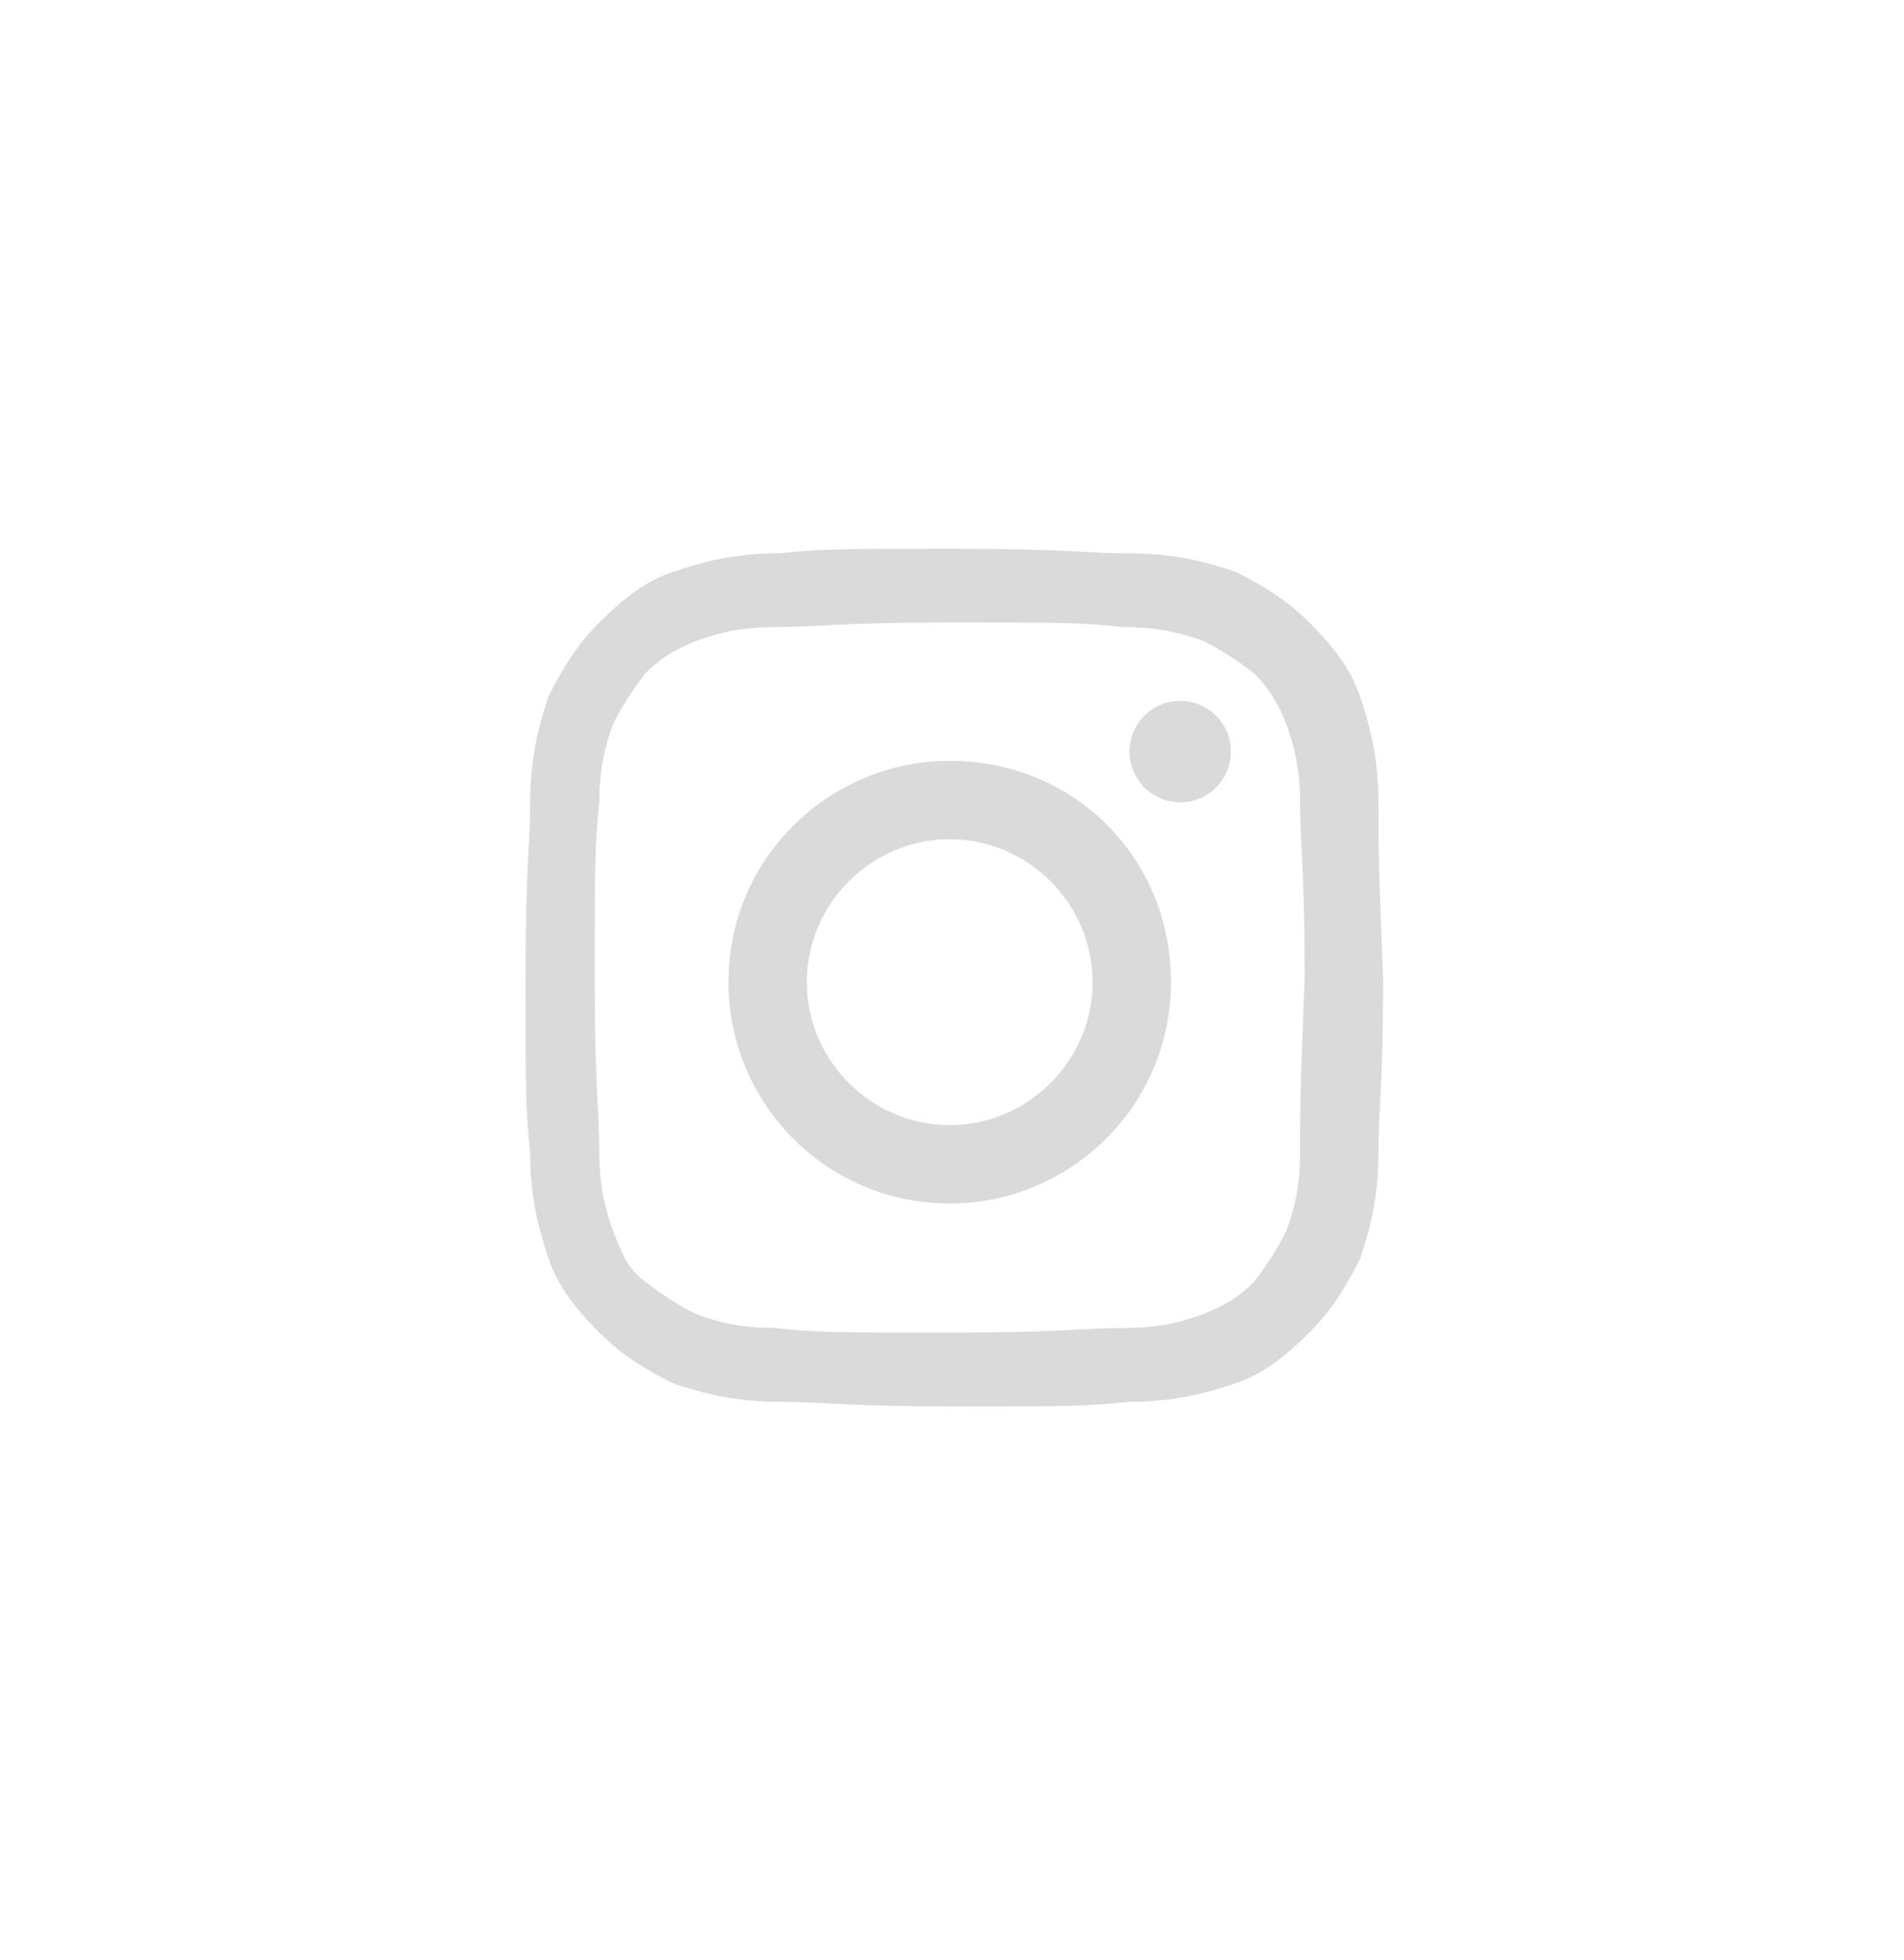 <?xml version="1.0" encoding="utf-8"?>
<!-- Generator: Adobe Illustrator 18.1.0, SVG Export Plug-In . SVG Version: 6.00 Build 0)  -->
<svg version="1.1" id="Слой_1" xmlns="http://www.w3.org/2000/svg" xmlns:xlink="http://www.w3.org/1999/xlink" x="0px" y="0px"
	 width="41.3px" height="42.5px" viewBox="0 0 41.3 42.5" enable-background="new 0 0 41.3 42.5" xml:space="preserve">
<g>
	<path fill-rule="evenodd" clip-rule="evenodd" fill="#DADADA" d="M29.9,17.4c0-1-0.2-1.7-0.4-2.3c-0.2-0.6-0.6-1.1-1.1-1.6
		c-0.5-0.5-1-0.8-1.6-1.1c-0.6-0.2-1.3-0.4-2.3-0.4c-1,0-1.3-0.1-3.8-0.1c-2.5,0-2.8,0-3.8,0.1c-1,0-1.7,0.2-2.3,0.4
		c-0.6,0.2-1.1,0.6-1.6,1.1c-0.5,0.5-0.8,1-1.1,1.6c-0.2,0.6-0.4,1.3-0.4,2.3c0,1-0.1,1.3-0.1,3.8c0,2.5,0,2.8,0.1,3.8
		c0,1,0.2,1.7,0.4,2.3c0.2,0.6,0.6,1.1,1.1,1.6c0.5,0.5,1,0.8,1.6,1.1c0.6,0.2,1.3,0.4,2.3,0.4c1,0,1.3,0.1,3.8,0.1
		c2.5,0,2.8,0,3.8-0.1c1,0,1.7-0.2,2.3-0.4c0.6-0.2,1.1-0.6,1.6-1.1c0.5-0.5,0.8-1,1.1-1.6c0.2-0.6,0.4-1.3,0.4-2.3
		c0-1,0.1-1.3,0.1-3.8C29.9,18.7,29.9,18.4,29.9,17.4z M28.2,25c0,0.9-0.2,1.4-0.3,1.7c-0.2,0.4-0.4,0.7-0.7,1.1
		c-0.3,0.3-0.6,0.5-1.1,0.7c-0.3,0.1-0.8,0.3-1.7,0.3c-1,0-1.3,0.1-3.8,0.1c-2.5,0-2.8,0-3.8-0.1c-0.9,0-1.4-0.2-1.7-0.3
		c-0.4-0.2-0.7-0.4-1.1-0.7s-0.5-0.6-0.7-1.1c-0.1-0.3-0.3-0.8-0.3-1.7c0-1-0.1-1.3-0.1-3.8c0-2.5,0-2.8,0.1-3.8
		c0-0.9,0.2-1.4,0.3-1.7c0.2-0.4,0.4-0.7,0.7-1.1c0.3-0.3,0.6-0.5,1.1-0.7c0.3-0.1,0.8-0.3,1.7-0.3c1,0,1.3-0.1,3.8-0.1
		c2.5,0,2.8,0,3.8,0.1c0.9,0,1.4,0.2,1.7,0.3c0.4,0.2,0.7,0.4,1.1,0.7c0.3,0.3,0.5,0.6,0.7,1.1c0.1,0.3,0.3,0.8,0.3,1.7
		c0,1,0.1,1.3,0.1,3.8C28.2,23.7,28.2,24,28.2,25z"/>
	<path fill-rule="evenodd" clip-rule="evenodd" fill="#DADADA" d="M20.6,16.5c-2.6,0-4.8,2.1-4.8,4.8c0,2.6,2.1,4.8,4.8,4.8
		c2.6,0,4.8-2.1,4.8-4.8C25.4,18.6,23.3,16.5,20.6,16.5z M20.6,24.4c-1.7,0-3.1-1.4-3.1-3.1c0-1.7,1.4-3.1,3.1-3.1
		c1.7,0,3.1,1.4,3.1,3.1C23.7,23,22.3,24.4,20.6,24.4z"/>
	<circle fill-rule="evenodd" clip-rule="evenodd" fill="#DADADA" cx="25.6" cy="16.3" r="1.1"/>
</g>
</svg>
